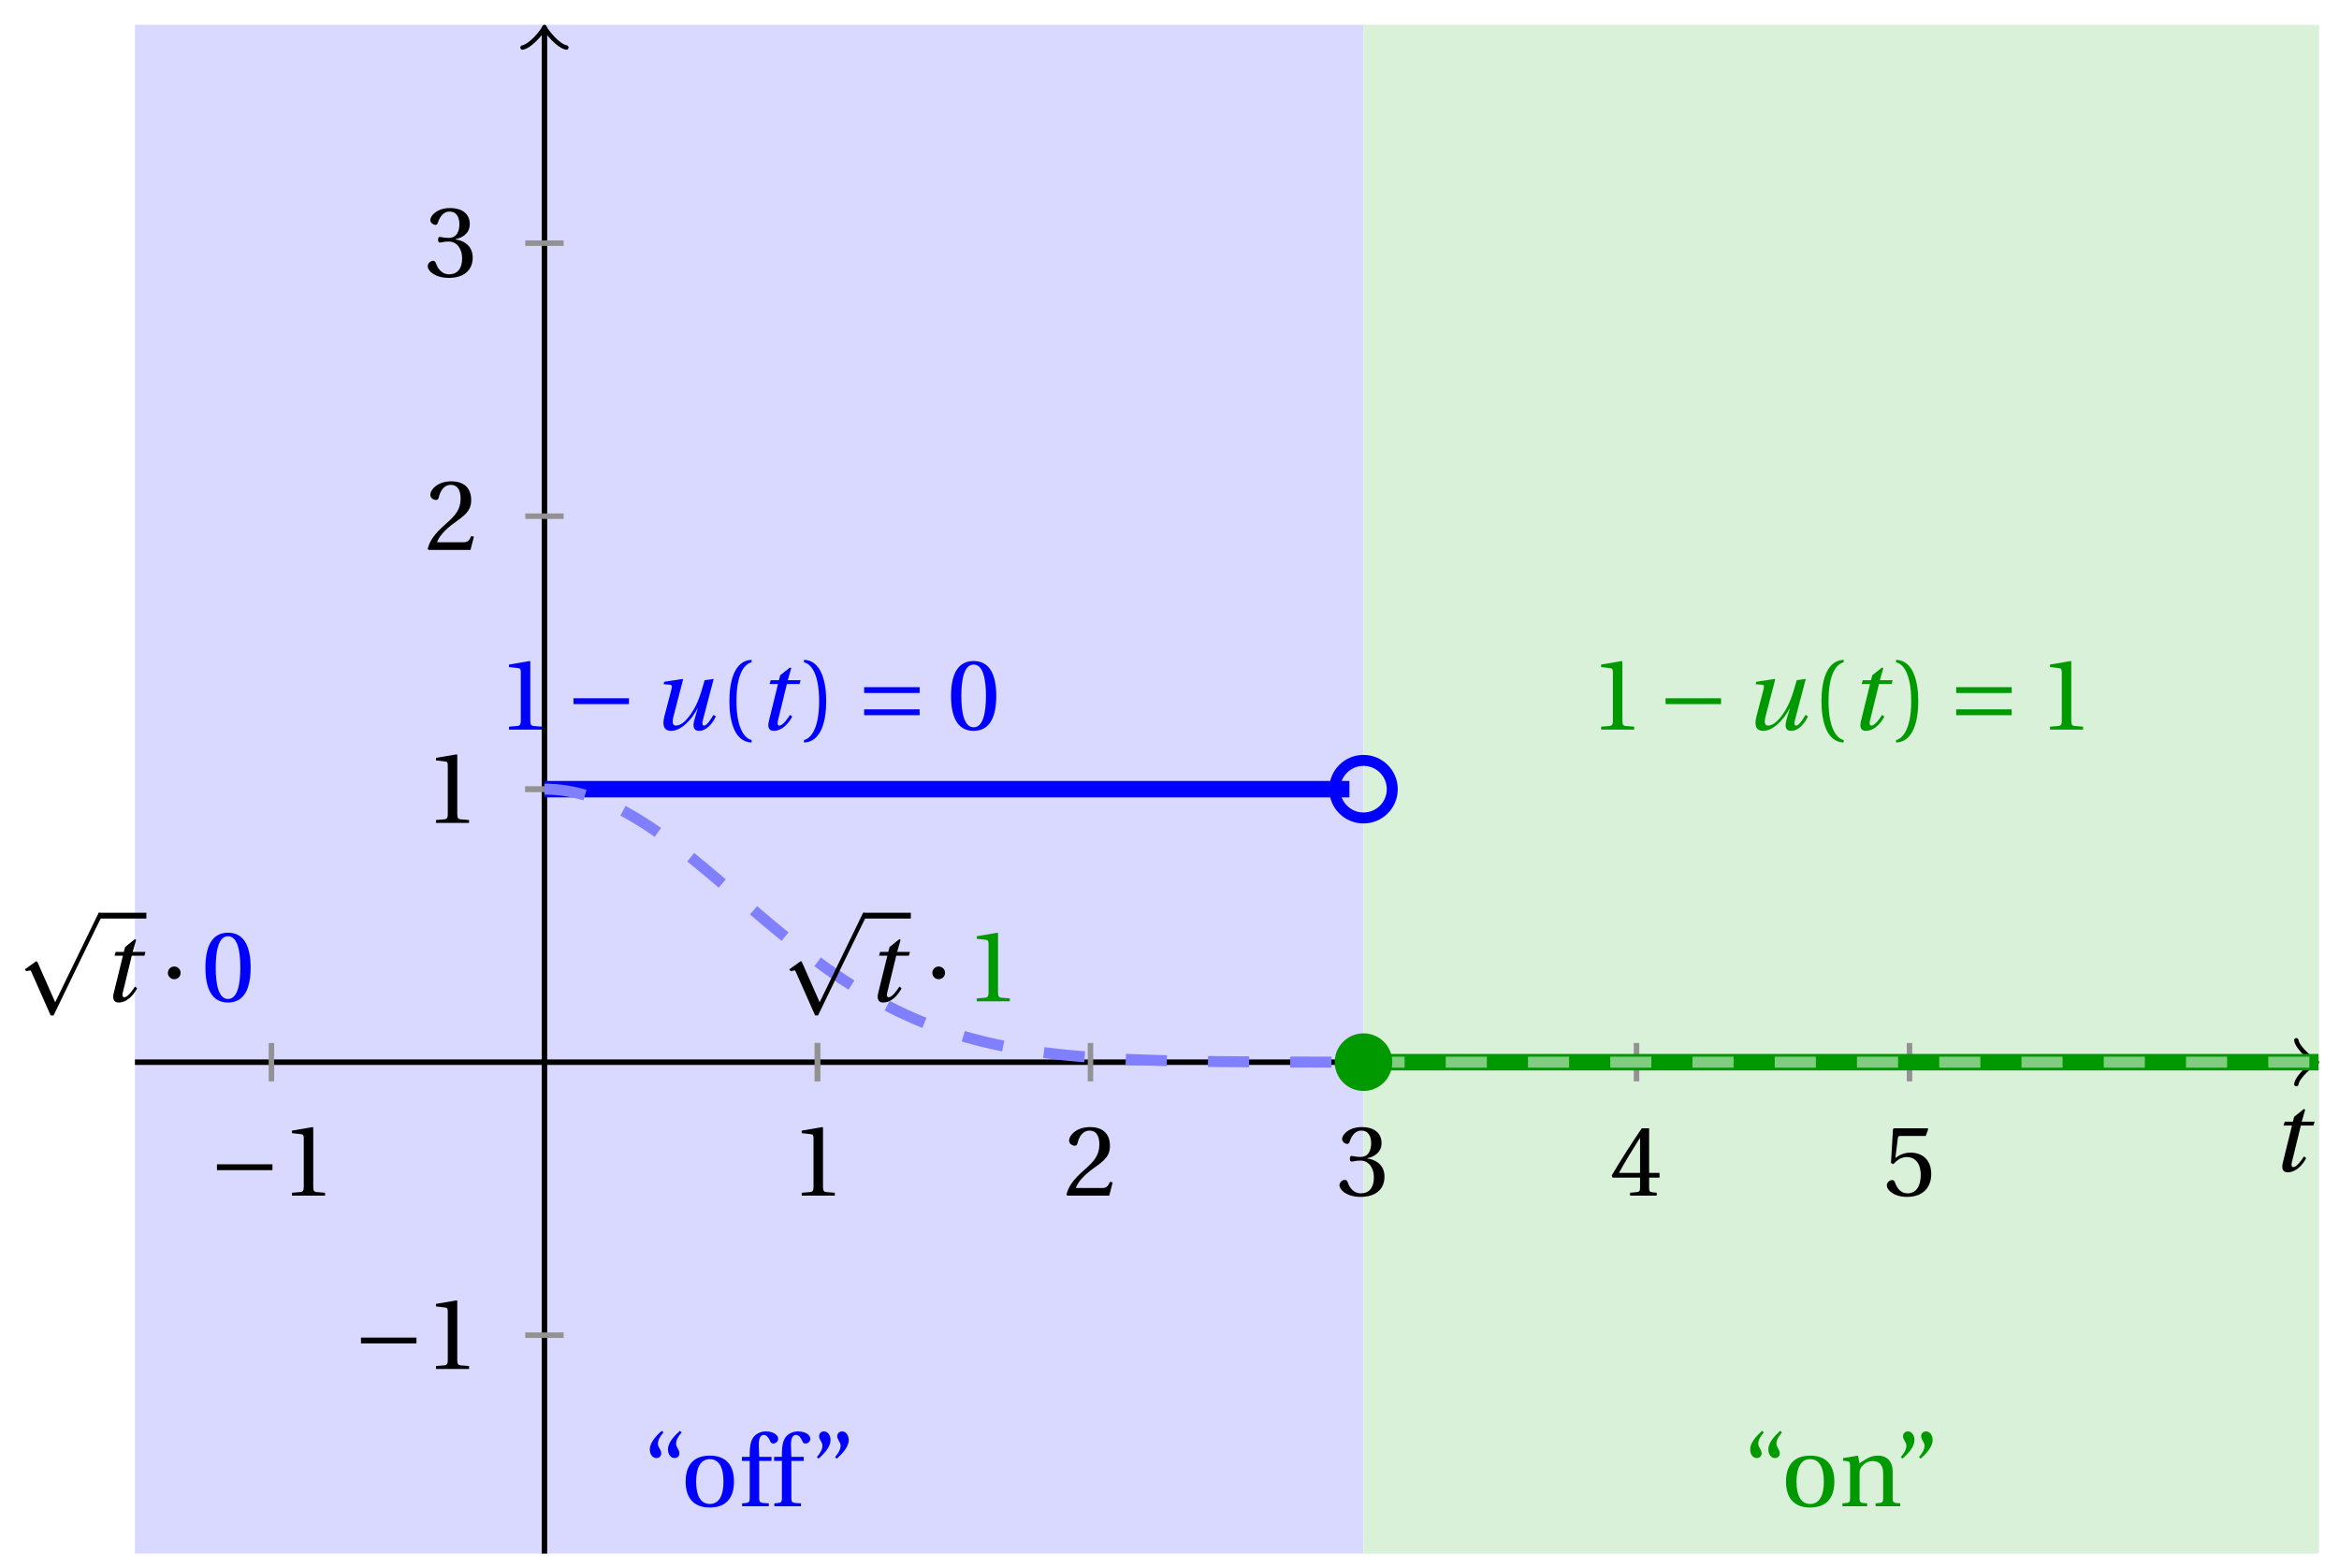 <svg xmlns="http://www.w3.org/2000/svg" xmlns:xlink="http://www.w3.org/1999/xlink" version="1.1" width="170" height="114" viewBox="0 0 170 114">
<defs>
<path id="font_1_1" d="M.428 .452 .439 .49H.312L.346 .609 .334 .616 .237 .539 .224 .49H.143L.132 .452H.215L.125 .086C.11 .029 .122-.012 .172-.012 .252-.012 .316 .054 .356 .129L.334 .146C.311 .107 .26 .04 .229 .04 .208 .04 .208 .063 .214 .088L.303 .452H.428Z"/>
<path id="font_2_2" d="M.635 .253V.311H.085V.253H.635Z"/>
<path id="font_3_4" d="M.437 0V.029L.353 .036C.332 .038 .32 .046 .32 .085V.674L.315 .68 .109 .645V.62L.202 .609C.219 .607 .226 .599 .226 .57V.085C.226 .066 .223 .054 .217 .047 .212 .04 .204 .037 .193 .036L.109 .029V0H.437Z"/>
<path id="font_3_5" d="M.485 .132 .457 .137C.436 .083 .416 .076 .376 .076H.12C.136 .128 .195 .199 .288 .266 .384 .336 .458 .381 .458 .493 .458 .632 .366 .68 .261 .68 .124 .68 .053 .597 .053 .545 .053 .511 .091 .495 .108 .495 .126 .495 .133 .505 .137 .522 .153 .59 .192 .645 .254 .645 .331 .645 .353 .58 .353 .507 .353 .4 .299 .34 .212 .263 .089 .156 .046 .088 .027 .01L.037 0H.451L.485 .132Z"/>
<path id="font_3_6" d="M.13 .366C.13 .349 .135 .338 .148 .338 .16 .338 .187 .348 .235 .348 .32 .348 .368 .271 .368 .184 .368 .065 .309 .023 .238 .023 .172 .023 .129 .073 .11 .129 .104 .148 .094 .157 .08 .157 .062 .157 .027 .138 .027 .102 .027 .059 .096-.012 .237-.012 .382-.012 .473 .061 .473 .189 .473 .323 .358 .363 .303 .368V.372C.357 .381 .444 .421 .444 .52 .444 .631 .357 .68 .25 .68 .118 .68 .053 .604 .053 .561 .053 .53 .088 .513 .102 .513 .115 .513 .123 .52 .127 .533 .149 .601 .187 .645 .243 .645 .322 .645 .341 .575 .341 .519 .341 .459 .32 .384 .235 .384 .187 .384 .16 .394 .148 .394 .135 .394 .13 .384 .13 .366Z"/>
<path id="font_3_7" d="M.3 .179V.077C.3 .043 .289 .037 .265 .035L.201 .029V0H.465V.029L.42 .034C.397 .037 .39 .043 .39 .077V.179H.493V.226H.39V.668H.317C.223 .53 .111 .356 .019 .2L.028 .179H.3M.091 .226C.151 .335 .221 .45 .298 .571H.3V.226H.091Z"/>
<path id="font_3_8" d="M.426 .592 .45 .66 .445 .668H.111L.101 .659 .081 .324 .105 .312C.147 .36 .188 .383 .242 .383 .306 .383 .376 .336 .376 .204 .376 .101 .334 .023 .247 .023 .177 .023 .141 .074 .121 .131 .116 .146 .107 .155 .093 .155 .073 .155 .04 .135 .04 .102 .04 .056 .11-.012 .24-.012 .405-.012 .48 .088 .48 .215 .48 .355 .392 .427 .273 .427 .218 .427 .159 .403 .127 .374L.125 .376 .148 .563C.151 .588 .158 .592 .177 .592H.426Z"/>
<path id="font_1_2" d="M.533 .49C.504 .388 .488 .335 .462 .274 .418 .173 .331 .04 .248 .04 .216 .04 .208 .07 .223 .128L.319 .497 .314 .502 .132 .474 .126 .45 .188 .445C.212 .443 .211 .428 .203 .397L.134 .133C.113 .053 .121-.012 .201-.012 .297-.012 .402 .094 .462 .21H.464L.431 .096C.412 .029 .424-.012 .477-.012 .549-.012 .609 .057 .644 .131L.62 .146C.6 .112 .556 .04 .528 .04 .507 .04 .507 .063 .515 .094L.622 .502 .533 .49Z"/>
<path id="font_3_1" d="M.175 .282C.175 .568 .262 .654 .325 .667V.692C.15 .685 .105 .468 .105 .282 .105 .096 .15-.121 .325-.128V-.103C.267-.091 .175-.006 .175 .282Z"/>
<path id="font_3_2" d="M.175 .282C.175-.006 .083-.091 .025-.103V-.128C.2-.121 .245 .096 .245 .282 .245 .468 .2 .685 .025 .692V.667C.088 .654 .175 .568 .175 .282Z"/>
<path id="font_2_4" d="M.635 .143V.201H.085V.143H.635M.635 .363V.421H.085V.363H.635Z"/>
<path id="font_3_3" d="M.265 .645C.36 .645 .387 .497 .387 .334 .387 .171 .36 .023 .265 .023 .17 .023 .143 .171 .143 .334 .143 .497 .17 .645 .265 .645M.265 .68C.1 .68 .041 .534 .041 .334 .041 .134 .1-.012 .265-.012 .43-.012 .489 .134 .489 .334 .489 .534 .43 .68 .265 .68Z"/>
<path id="font_3_12" d="M.19 .748C.14 .702 .072 .635 .072 .564 .072 .51 .104 .477 .137 .478 .167 .478 .185 .499 .185 .526 .185 .562 .152 .583 .152 .62 .152 .658 .176 .696 .207 .732L.19 .748M.37 .748C.32 .702 .252 .635 .252 .564 .252 .51 .284 .477 .317 .478 .347 .478 .365 .499 .365 .526 .365 .562 .332 .583 .332 .62 .332 .658 .356 .696 .387 .732L.37 .748Z"/>
<path id="font_3_11" d="M.288 .502C.128 .502 .049 .407 .049 .245 .049 .083 .128-.012 .288-.012 .45-.012 .528 .083 .528 .245 .528 .407 .45 .502 .288 .502M.153 .245C.153 .383 .197 .467 .288 .467 .381 .467 .424 .383 .424 .245 .424 .107 .381 .023 .288 .023 .197 .023 .153 .107 .153 .245Z"/>
<path id="font_3_9" d="M.201 .45H.323V.49H.201L.197 .602C.194 .697 .229 .707 .245 .707 .266 .707 .288 .697 .313 .639 .318 .629 .325 .622 .34 .622 .36 .622 .389 .639 .389 .669 .389 .702 .347 .742 .267 .742 .212 .742 .165 .717 .14 .679 .117 .644 .107 .591 .107 .525V.49H.03V.45H.107V.087C.107 .036 .104 .034 .032 .029V0H.296V.029C.205 .033 .201 .035 .201 .086V.45Z"/>
<path id="font_3_13" d="M.089 .472C.139 .518 .207 .585 .207 .656 .207 .71 .175 .743 .142 .742 .112 .742 .094 .721 .094 .694 .094 .658 .127 .637 .127 .6 .127 .562 .103 .524 .072 .488L.089 .472M.269 .472C.319 .518 .387 .585 .387 .656 .387 .71 .355 .743 .322 .742 .292 .742 .274 .721 .274 .694 .274 .658 .307 .637 .307 .6 .307 .562 .283 .524 .252 .488L.269 .472Z"/>
<path id="font_3_10" d="M.529 .343C.529 .444 .474 .502 .382 .502 .308 .502 .262 .466 .2 .426L.186 .502 .037 .477V.452L.075 .447C.101 .443 .107 .438 .107 .402V.087C.107 .036 .104 .034 .032 .029V0H.276V.029C.205 .034 .201 .036 .201 .087V.321C.201 .346 .203 .36 .211 .376 .232 .415 .277 .448 .33 .448 .398 .448 .435 .41 .435 .323V.087C.435 .036 .432 .034 .36 .029V0H.604V.029C.533 .034 .529 .036 .529 .087V.343Z"/>
<path id="font_2_1" d="M.398-.829 .225-.437C.221-.429 .219-.423 .212-.423 .209-.423 .208-.424 .198-.431L.097-.503 .111-.522C.127-.518 .143-.514 .153-.514 .155-.514 .156-.514 .156-.515L.353-.96H.382C.382-.96 .847 .002 .85 .003 .855 .014 .853 .015 .853 .02 .853 .031 .85 .058 .838 .058H.829L.398-.829Z"/>
<path id="font_2_3" d="M.08 .282C.08 .247 .108 .219 .143 .219 .178 .219 .206 .247 .206 .282 .206 .317 .178 .345 .143 .345 .108 .345 .08 .317 .08 .282Z"/>
</defs>
<path transform="matrix(1,0,0,-1,39.571,77.203)" d="M-29.764-35.717V75.402H59.528V-35.717ZM59.528 75.402" fill="#d9d9ff"/>
<path transform="matrix(1,0,0,-1,39.571,77.203)" d="M59.528-35.717V75.402H128.977V-35.717ZM128.977 75.402" fill="#d9f0d9"/>
<path transform="matrix(1,0,0,-1,39.571,77.203)" stroke-width=".399" stroke-linecap="butt" stroke-miterlimit="10" stroke-linejoin="miter" fill="none" stroke="#000000" d="M-29.764 0H128.519"/>
<path transform="matrix(1,0,0,-1,168.094,77.203)" stroke-width=".319" stroke-linecap="round" stroke-linejoin="round" fill="none" stroke="#000000" d="M-1.196 1.594C-1.096 .996 0 .1 .299 0 0-.1-1.096-.996-1.196-1.594"/>
<path transform="matrix(1,0,0,-1,39.571,77.203)" stroke-width=".399" stroke-linecap="butt" stroke-miterlimit="10" stroke-linejoin="miter" fill="none" stroke="#000000" d="M0-35.717V74.944"/>
<path transform="matrix(0,-1,-1,-0,39.571,2.257)" stroke-width=".319" stroke-linecap="round" stroke-linejoin="round" fill="none" stroke="#000000" d="M-1.196 1.594C-1.096 .996 0 .1 .299 0 0-.1-1.096-.996-1.196-1.594"/>
<use data-text="t" xlink:href="#font_1_1" transform="matrix(7.333,0,0,-7.333,165.005,85.121)"/>
<path transform="matrix(1,0,0,-1,39.571,77.203)" stroke-width=".399" stroke-linecap="butt" stroke-miterlimit="10" stroke-linejoin="miter" fill="none" stroke="#929292" d="M-19.843 1.395V-1.395"/>
<use data-text="&#x2212;" xlink:href="#font_2_2" transform="matrix(7.333,0,0,-7.333,15.145,86.906)"/>
<use data-text="1" xlink:href="#font_3_4" transform="matrix(7.333,0,0,-7.333,20.421,86.906)"/>
<path transform="matrix(1,0,0,-1,39.571,77.203)" stroke-width=".399" stroke-linecap="butt" stroke-miterlimit="10" stroke-linejoin="miter" fill="none" stroke="#929292" d="M19.843 1.395V-1.395"/>
<use data-text="1" xlink:href="#font_3_4" transform="matrix(7.333,0,0,-7.333,57.47,86.906)"/>
<path transform="matrix(1,0,0,-1,39.571,77.203)" stroke-width=".399" stroke-linecap="butt" stroke-miterlimit="10" stroke-linejoin="miter" fill="none" stroke="#929292" d="M39.685 1.395V-1.395"/>
<use data-text="2" xlink:href="#font_3_5" transform="matrix(7.333,0,0,-7.333,77.313,86.906)"/>
<path transform="matrix(1,0,0,-1,39.571,77.203)" stroke-width=".399" stroke-linecap="butt" stroke-miterlimit="10" stroke-linejoin="miter" fill="none" stroke="#929292" d="M59.528 1.395V-1.395"/>
<use data-text="3" xlink:href="#font_3_6" transform="matrix(7.333,0,0,-7.333,97.156,86.906)"/>
<path transform="matrix(1,0,0,-1,39.571,77.203)" stroke-width=".399" stroke-linecap="butt" stroke-miterlimit="10" stroke-linejoin="miter" fill="none" stroke="#929292" d="M79.371 1.395V-1.395"/>
<use data-text="4" xlink:href="#font_3_7" transform="matrix(7.333,0,0,-7.333,117,86.906)"/>
<path transform="matrix(1,0,0,-1,39.571,77.203)" stroke-width=".399" stroke-linecap="butt" stroke-miterlimit="10" stroke-linejoin="miter" fill="none" stroke="#929292" d="M99.213 1.395V-1.395"/>
<use data-text="5" xlink:href="#font_3_8" transform="matrix(7.333,0,0,-7.333,136.843,86.906)"/>
<path transform="matrix(1,0,0,-1,39.571,77.203)" stroke-width=".399" stroke-linecap="butt" stroke-miterlimit="10" stroke-linejoin="miter" fill="none" stroke="#929292" d="M19.843 1.395V-1.395"/>
<path transform="matrix(1,0,0,-1,39.571,77.203)" stroke-width=".399" stroke-linecap="butt" stroke-miterlimit="10" stroke-linejoin="miter" fill="none" stroke="#929292" d="M1.395-19.843H-1.395"/>
<use data-text="&#x2212;" xlink:href="#font_2_2" transform="matrix(7.333,0,0,-7.333,25.612,99.501)"/>
<use data-text="1" xlink:href="#font_3_4" transform="matrix(7.333,0,0,-7.333,30.888,99.501)"/>
<path transform="matrix(1,0,0,-1,39.571,77.203)" stroke-width=".399" stroke-linecap="butt" stroke-miterlimit="10" stroke-linejoin="miter" fill="none" stroke="#929292" d="M1.395 19.843H-1.395"/>
<use data-text="1" xlink:href="#font_3_4" transform="matrix(7.333,0,0,-7.333,30.888,59.814)"/>
<path transform="matrix(1,0,0,-1,39.571,77.203)" stroke-width=".399" stroke-linecap="butt" stroke-miterlimit="10" stroke-linejoin="miter" fill="none" stroke="#929292" d="M1.395 39.685H-1.395"/>
<use data-text="2" xlink:href="#font_3_5" transform="matrix(7.333,0,0,-7.333,30.888,39.971)"/>
<path transform="matrix(1,0,0,-1,39.571,77.203)" stroke-width=".399" stroke-linecap="butt" stroke-miterlimit="10" stroke-linejoin="miter" fill="none" stroke="#929292" d="M1.395 59.528H-1.395"/>
<use data-text="3" xlink:href="#font_3_6" transform="matrix(7.333,0,0,-7.333,30.888,20.108)"/>
<path transform="matrix(1,0,0,-1,39.571,77.203)" stroke-width=".399" stroke-linecap="butt" stroke-miterlimit="10" stroke-linejoin="miter" fill="none" stroke="#929292" d="M1.395 19.843H-1.395"/>
<path transform="matrix(1,0,0,-1,39.571,77.203)" stroke-width="1.196" stroke-linecap="butt" stroke-miterlimit="10" stroke-linejoin="miter" fill="none" stroke="#0000ff" d="M0 19.843H.294 .588 .882 1.176 1.47 1.764 2.058 2.352 2.646 2.94 3.234 3.528 3.822 4.116 4.41 4.704 4.998 5.292 5.586 5.88 6.174 6.468 6.762 7.056 7.35 7.644 7.938 8.232 8.526 8.82 9.114 9.408 9.702 9.996 10.29 10.584 10.878 11.172 11.466 11.76 12.054 12.348 12.642 12.936 13.23 13.524 13.818 14.112 14.406 14.7 14.994 15.288 15.582 15.876 16.17 16.464 16.758 17.052 17.346 17.64 17.934 18.228 18.522 18.816 19.11 19.404 19.698 19.992 20.286 20.58 20.874 21.168 21.462 21.756 22.05 22.344 22.638 22.932 23.226 23.52 23.814 24.108 24.402 24.696 24.99 25.284 25.578 25.872 26.166 26.459 26.753 27.047 27.341 27.635 27.929 28.223 28.517 28.811 29.105 29.399 29.693 29.987 30.281 30.575 30.869 31.163 31.457 31.751 32.045 32.339 32.633 32.927 33.221 33.515 33.809 34.103 34.397 34.691 34.985 35.279 35.573 35.867 36.161 36.455 36.749 37.043 37.337 37.631 37.925 38.219 38.513 38.807 39.101 39.395 39.689 39.983 40.277 40.571 40.865 41.159 41.453 41.747 42.041 42.335 42.629 42.923 43.217 43.511 43.805 44.099 44.393 44.687 44.981 45.275 45.569 45.863 46.157 46.451 46.745 47.039 47.333 47.627 47.921 48.215 48.509 48.803 49.097 49.391 49.685 49.979 50.273 50.567 50.861 51.155 51.449 51.743 52.037 52.331 52.625 52.919 53.213 53.507 53.801 54.095 54.389 54.683 54.977 55.271 55.565 55.859 56.153 56.447 56.741 57.035 57.329 57.623 57.917 58.211 58.505"/>
<path transform="matrix(1,0,0,-1,39.571,77.203)" stroke-width=".797" stroke-linecap="butt" stroke-dasharray="2.989,2.989" stroke-miterlimit="10" stroke-linejoin="miter" fill="none" stroke="#8080ff" d="M0 19.843 .294 19.841 .588 19.829 .882 19.808 1.176 19.778 1.47 19.738 1.764 19.691 2.058 19.635 2.352 19.57 2.646 19.496 2.94 19.417 3.234 19.327 3.528 19.23 3.822 19.123 4.116 19.012 4.41 18.891 4.704 18.762 4.998 18.627 5.292 18.484 5.586 18.335 5.88 18.178 6.174 18.015 6.468 17.847 6.762 17.67 7.056 17.489 7.35 17.303 7.644 17.11 7.938 16.912 8.232 16.71 8.526 16.501 8.82 16.289 9.114 16.072 9.408 15.852 9.702 15.626 9.996 15.399 10.29 15.167 10.584 14.933 10.878 14.695 11.172 14.455 11.466 14.213 11.76 13.969 12.054 13.722 12.348 13.474 12.642 13.226 12.936 12.974 13.23 12.724 13.524 12.472 13.818 12.22 14.112 11.968 14.406 11.716 14.7 11.464 14.994 11.212 15.288 10.962 15.582 10.712 15.876 10.463 16.17 10.215 16.464 9.969 16.758 9.725 17.052 9.483 17.346 9.243 17.64 9.005 17.934 8.768 18.228 8.534 18.522 8.304 18.816 8.076 19.11 7.849 19.404 7.627 19.698 7.409 19.992 7.192 20.286 6.978 20.58 6.768 20.874 6.561 21.168 6.359 21.462 6.161 21.756 5.964 22.05 5.774 22.344 5.585 22.638 5.4 22.932 5.22 23.226 5.043 23.52 4.868 23.814 4.7 24.108 4.535 24.402 4.374 24.696 4.216 24.99 4.063 25.284 3.914 25.578 3.767 25.872 3.624 26.166 3.487 26.459 3.352 26.753 3.221 27.047 3.094 27.341 2.971 27.635 2.852 27.929 2.737 28.223 2.624 28.517 2.515 28.811 2.409 29.105 2.308 29.399 2.209 29.693 2.114 29.987 2.02 30.281 1.933 30.575 1.846 30.869 1.764 31.163 1.683 31.457 1.607 31.751 1.532 32.045 1.461 32.339 1.393 32.633 1.326 32.927 1.262 33.221 1.203 33.515 1.143 33.809 1.088 34.103 1.034 34.397 .982 34.691 .933 34.985 .885 35.279 .839 35.573 .796 35.867 .756 36.161 .716 36.455 .678 36.749 .641 37.043 .607 37.337 .573 37.631 .544 37.925 .514 38.219 .484 38.513 .458 38.807 .432 39.101 .407 39.395 .385 39.689 .363 39.983 .341 40.277 .321 40.571 .302 40.865 .284 41.159 .268 41.453 .252 41.747 .236 42.041 .222 42.335 .208 42.629 .196 42.923 .184 43.217 .173 43.511 .162 43.805 .152 44.099 .142 44.393 .133 44.687 .124 44.981 .116 45.275 .109 45.569 .101 45.863 .095 46.157 .088 46.451 .083 46.745 .077 47.039 .072 47.333 .067 47.627 .062 47.921 .058 48.215 .054 48.509 .05 48.803 .047 49.097 .043 49.391 .04 49.685 .037 49.979 .035 50.273 .032 50.567 .03 50.861 .028 51.155 .026 51.449 .024 51.743 .022 52.037 .02 52.331 .019 52.625 .017 52.919 .016 53.213 .015 53.507 .014 53.801 .013 54.095 .011 54.389 .011 54.683 .01 54.977 .009 55.271 .008 55.565 .008 55.859 .007 56.153 .006 56.447 .006 56.741 .005 57.035 .005 57.329 .005 57.623 .004 57.917 .004 58.211 .003 58.505 .003"/>
<path transform="matrix(1,0,0,-1,39.571,77.203)" stroke-width="1.196" stroke-linecap="butt" stroke-miterlimit="10" stroke-linejoin="miter" fill="none" stroke="#009900" d="M59.528 .002 59.877 0H60.226 60.574 60.923 61.272 61.621 61.97 62.318 62.667 63.016 63.365 63.714 64.062 64.411 64.76 65.109 65.458 65.806 66.155 66.504 66.853 67.202 67.55 67.899 68.248 68.597 68.946 69.294 69.643 69.992 70.341 70.69 71.038 71.387 71.736 72.085 72.434 72.782 73.131 73.48 73.829 74.177 74.526 74.875 75.224 75.573 75.921 76.27 76.619 76.968 77.317 77.665 78.014 78.363 78.712 79.061 79.409 79.758 80.107 80.456 80.805 81.153 81.502 81.851 82.2 82.549 82.897 83.246 83.595 83.944 84.293 84.641 84.99 85.339 85.688 86.037 86.385 86.734 87.083 87.432 87.781 88.129 88.478 88.827 89.176 89.525 89.873 90.222 90.571 90.92 91.269 91.617 91.966 92.315 92.664 93.013 93.361 93.71 94.059 94.408 94.757 95.105 95.454 95.803 96.152 96.501 96.849 97.198 97.547 97.896 98.245 98.593 98.942 99.291 99.64 99.989 100.337 100.686 101.035 101.384 101.732 102.081 102.43 102.779 103.128 103.476 103.825 104.174 104.523 104.872 105.22 105.569 105.918 106.267 106.616 106.964 107.313 107.662 108.011 108.36 108.708 109.057 109.406 109.755 110.104 110.452 110.801 111.15 111.499 111.848 112.196 112.545 112.894 113.243 113.592 113.94 114.289 114.638 114.987 115.336 115.684 116.033 116.382 116.731 117.08 117.428 117.777 118.126 118.475 118.824 119.172 119.521 119.87 120.219 120.568 120.916 121.265 121.614 121.963 122.311 122.66 123.009 123.358 123.707 124.055 124.404 124.753 125.102 125.451 125.799 126.148 126.497 126.846 127.195 127.543 127.892 128.241 128.59 128.939"/>
<path transform="matrix(1,0,0,-1,39.571,77.203)" stroke-width=".797" stroke-linecap="butt" stroke-dasharray="2.989,2.989" stroke-miterlimit="10" stroke-linejoin="miter" fill="none" stroke="#80cc80" d="M59.528 0H59.877 60.226 60.574 60.923 61.272 61.621 61.97 62.318 62.667 63.016 63.365 63.714 64.062 64.411 64.76 65.109 65.458 65.806 66.155 66.504 66.853 67.202 67.55 67.899 68.248 68.597 68.946 69.294 69.643 69.992 70.341 70.69 71.038 71.387 71.736 72.085 72.434 72.782 73.131 73.48 73.829 74.177 74.526 74.875 75.224 75.573 75.921 76.27 76.619 76.968 77.317 77.665 78.014 78.363 78.712 79.061 79.409 79.758 80.107 80.456 80.805 81.153 81.502 81.851 82.2 82.549 82.897 83.246 83.595 83.944 84.293 84.641 84.99 85.339 85.688 86.037 86.385 86.734 87.083 87.432 87.781 88.129 88.478 88.827 89.176 89.525 89.873 90.222 90.571 90.92 91.269 91.617 91.966 92.315 92.664 93.013 93.361 93.71 94.059 94.408 94.757 95.105 95.454 95.803 96.152 96.501 96.849 97.198 97.547 97.896 98.245 98.593 98.942 99.291 99.64 99.989 100.337 100.686 101.035 101.384 101.732 102.081 102.43 102.779 103.128 103.476 103.825 104.174 104.523 104.872 105.22 105.569 105.918 106.267 106.616 106.964 107.313 107.662 108.011 108.36 108.708 109.057 109.406 109.755 110.104 110.452 110.801 111.15 111.499 111.848 112.196 112.545 112.894 113.243 113.592 113.94 114.289 114.638 114.987 115.336 115.684 116.033 116.382 116.731 117.08 117.428 117.777 118.126 118.475 118.824 119.172 119.521 119.87 120.219 120.568 120.916 121.265 121.614 121.963 122.311 122.66 123.009 123.358 123.707 124.055 124.404 124.753 125.102 125.451 125.799 126.148 126.497 126.846 127.195 127.543 127.892 128.241 128.59 128.939"/>
<path transform="matrix(1,0,0,-1,39.571,77.203)" stroke-width=".797" stroke-linecap="butt" stroke-miterlimit="10" stroke-linejoin="miter" fill="none" stroke="#0000ff" d="M61.62 19.843C61.62 20.998 60.684 21.935 59.528 21.935 58.373 21.935 57.436 20.998 57.436 19.843 57.436 18.687 58.373 17.75 59.528 17.75 60.684 17.75 61.62 18.687 61.62 19.843ZM59.528 19.843"/>
<path transform="matrix(1,0,0,-1,39.571,77.203)" d="M61.62 .002C61.62 1.158 60.684 2.095 59.528 2.095 58.373 2.095 57.436 1.158 57.436 .002 57.436-1.153 58.373-2.09 59.528-2.09 60.684-2.09 61.62-1.153 61.62 .002ZM59.528 .002" fill="#009900"/>
<use data-text="1" xlink:href="#font_3_4" transform="matrix(7.333,0,0,-7.333,36.195,53.032)" fill="#0000ff"/>
<use data-text="&#x2212;" xlink:href="#font_2_2" transform="matrix(7.333,0,0,-7.333,41.058,53.032)" fill="#0000ff"/>
<use data-text="u" xlink:href="#font_1_2" transform="matrix(7.333,0,0,-7.333,47.308,53.032)" fill="#0000ff"/>
<use data-text="(" xlink:href="#font_3_1" transform="matrix(7.333,0,0,-7.333,52.243,53.032)" fill="#0000ff"/>
<use data-text="t" xlink:href="#font_1_1" transform="matrix(7.333,0,0,-7.333,54.969,53.032)" fill="#0000ff"/>
<use data-text=")" xlink:href="#font_3_2" transform="matrix(7.333,0,0,-7.333,58.252,53.032)" fill="#0000ff"/>
<use data-text="=" xlink:href="#font_2_4" transform="matrix(7.333,0,0,-7.333,62.182,53.032)" fill="#0000ff"/>
<use data-text="0" xlink:href="#font_3_3" transform="matrix(7.333,0,0,-7.333,68.822,53.032)" fill="#0000ff"/>
<use data-text="1" xlink:href="#font_3_4" transform="matrix(7.333,0,0,-7.333,115.568,53.032)" fill="#009900"/>
<use data-text="&#x2212;" xlink:href="#font_2_2" transform="matrix(7.333,0,0,-7.333,120.431,53.032)" fill="#009900"/>
<use data-text="u" xlink:href="#font_1_2" transform="matrix(7.333,0,0,-7.333,126.681,53.032)" fill="#009900"/>
<use data-text="(" xlink:href="#font_3_1" transform="matrix(7.333,0,0,-7.333,131.615,53.032)" fill="#009900"/>
<use data-text="t" xlink:href="#font_1_1" transform="matrix(7.333,0,0,-7.333,134.341,53.032)" fill="#009900"/>
<use data-text=")" xlink:href="#font_3_2" transform="matrix(7.333,0,0,-7.333,137.624,53.032)" fill="#009900"/>
<use data-text="=" xlink:href="#font_2_4" transform="matrix(7.333,0,0,-7.333,141.554,53.032)" fill="#009900"/>
<use data-text="1" xlink:href="#font_3_4" transform="matrix(7.333,0,0,-7.333,148.195,53.032)" fill="#009900"/>
<use data-text="&#x201c;" xlink:href="#font_3_12" transform="matrix(7.333,0,0,-7.333,46.702,109.482)" fill="#0000ff"/>
<use data-text="o" xlink:href="#font_3_11" transform="matrix(7.333,0,0,-7.333,49.474,109.482)" fill="#0000ff"/>
<use data-text="f" xlink:href="#font_3_9" transform="matrix(7.333,0,0,-7.333,53.705,109.482)" fill="#0000ff"/>
<use data-text="f" xlink:href="#font_3_9" transform="matrix(7.333,0,0,-7.333,56.044,109.482)" fill="#0000ff"/>
<use data-text="&#x201d;" xlink:href="#font_3_13" transform="matrix(7.333,0,0,-7.333,58.845,109.482)" fill="#0000ff"/>
<use data-text="&#x201c;" xlink:href="#font_3_12" transform="matrix(7.333,0,0,-7.333,126.677,109.482)" fill="#009900"/>
<use data-text="o" xlink:href="#font_3_11" transform="matrix(7.333,0,0,-7.333,129.449,109.482)" fill="#009900"/>
<use data-text="n" xlink:href="#font_3_10" transform="matrix(7.333,0,0,-7.333,133.68,109.482)" fill="#009900"/>
<use data-text="&#x201d;" xlink:href="#font_3_13" transform="matrix(7.333,0,0,-7.333,137.625,109.482)" fill="#009900"/>
<use data-text="&#xfffd;" xlink:href="#font_2_1" transform="matrix(7.333,0,0,-7.333,1.093,66.767)"/>
<path transform="matrix(1,0,0,-1,-107.48,11.573)" stroke-width=".422" stroke-linecap="butt" stroke-miterlimit="10" stroke-linejoin="miter" fill="none" stroke="#000000" d="M114.675-54.98H118.118"/>
<use data-text="t" xlink:href="#font_1_1" transform="matrix(7.333,0,0,-7.333,7.357,72.779)"/>
<use data-text="&#x00b7;" xlink:href="#font_2_3" transform="matrix(7.333,0,0,-7.333,11.615,72.779)"/>
<use data-text="0" xlink:href="#font_3_3" transform="matrix(7.333,0,0,-7.333,14.63,72.779)" fill="#0000ff"/>
<use data-text="&#xfffd;" xlink:href="#font_2_1" transform="matrix(7.333,0,0,-7.333,56.654,66.767)"/>
<path transform="matrix(1,0,0,-1,-51.919,11.573)" stroke-width=".422" stroke-linecap="butt" stroke-miterlimit="10" stroke-linejoin="miter" fill="none" stroke="#000000" d="M114.675-54.98H118.118"/>
<use data-text="t" xlink:href="#font_1_1" transform="matrix(7.333,0,0,-7.333,62.918,72.779)"/>
<use data-text="&#x00b7;" xlink:href="#font_2_3" transform="matrix(7.333,0,0,-7.333,67.176,72.779)"/>
<use data-text="1" xlink:href="#font_3_4" transform="matrix(7.333,0,0,-7.333,70.19,72.779)" fill="#009900"/>
</svg>
